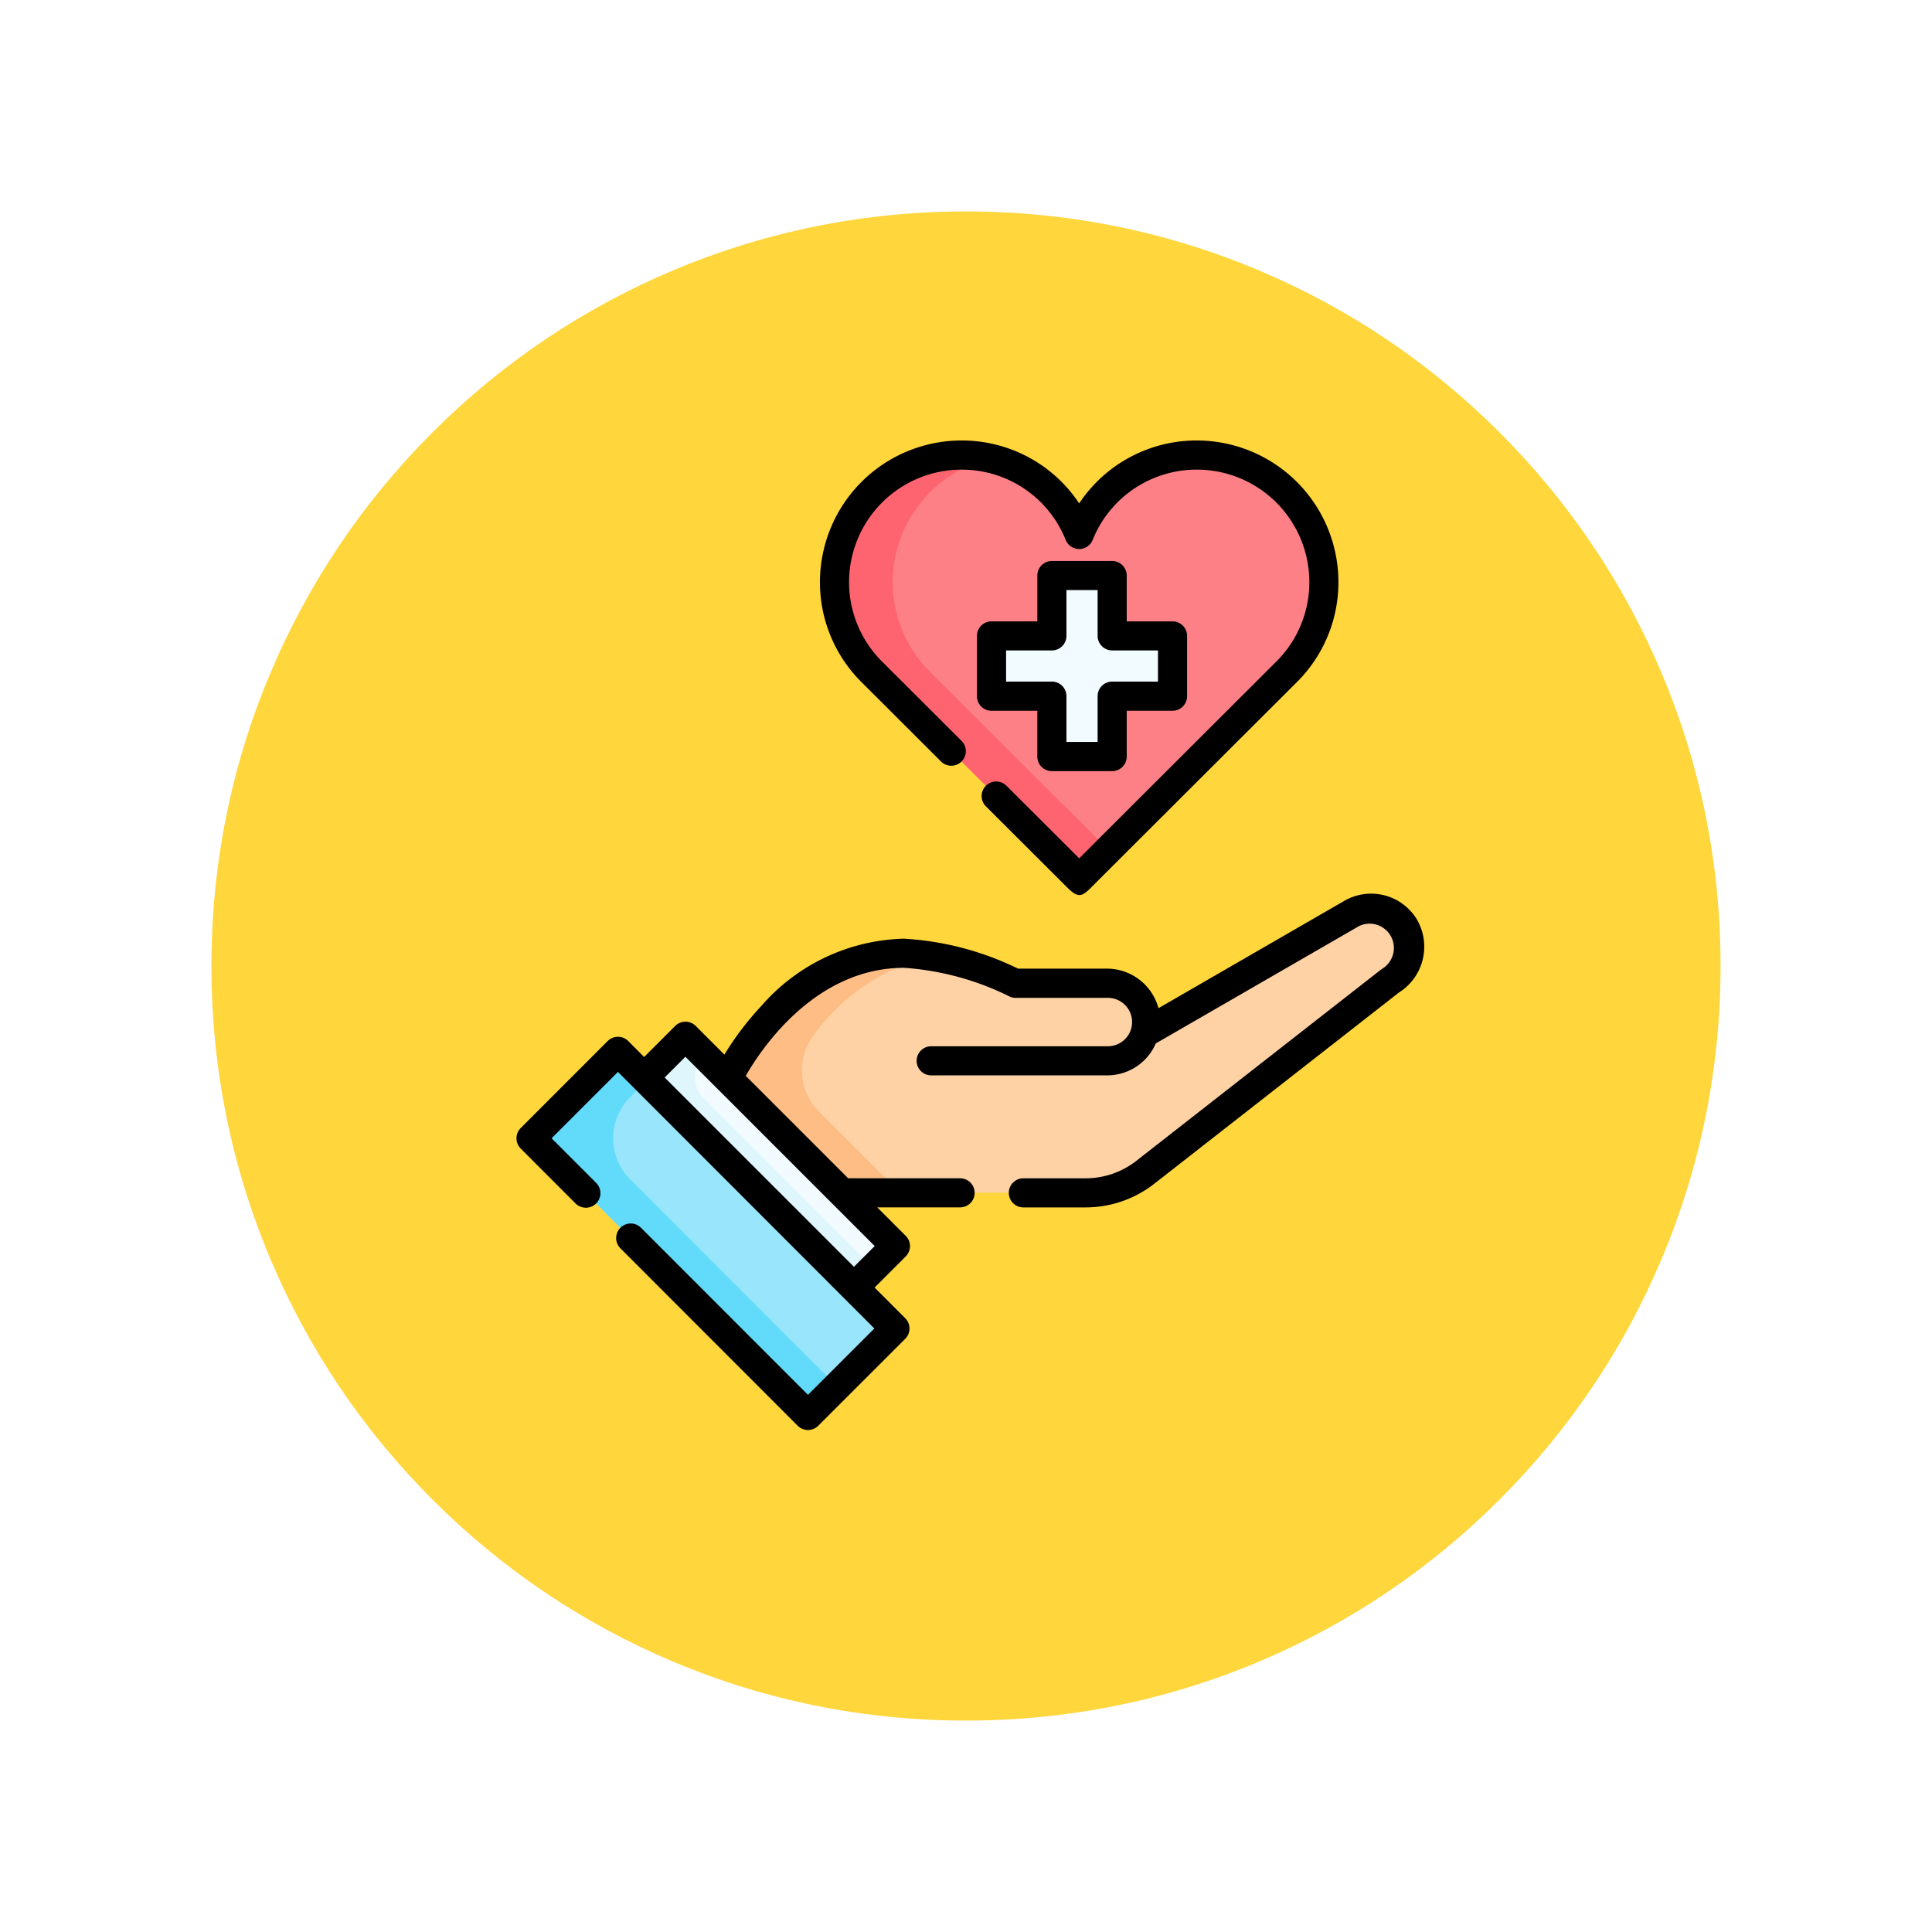 <svg xmlns="http://www.w3.org/2000/svg" xmlns:xlink="http://www.w3.org/1999/xlink" width="109.652" height="109.653" viewBox="0 0 109.652 109.653">
  <defs>
    <filter id="Path_874925" x="0" y="0" width="109.652" height="109.653" filterUnits="userSpaceOnUse">
      <feOffset dy="3" input="SourceAlpha"/>
      <feGaussianBlur stdDeviation="3" result="blur"/>
      <feFlood flood-opacity="0.161"/>
      <feComposite operator="in" in2="blur"/>
      <feComposite in="SourceGraphic"/>
    </filter>
    <clipPath id="clip-path">
      <path id="path2329" d="M0-682.665H56.156v56.156H0Z" transform="translate(0 682.665)"/>
    </clipPath>
  </defs>
  <g id="Group_1111531" data-name="Group 1111531" transform="translate(-957 -1125)">
    <g id="Group_1111386" data-name="Group 1111386" transform="translate(-53.73 -1946)">
      <g transform="matrix(1, 0, 0, 1, 1010.73, 3071)" filter="url(#Path_874925)">
        <g id="Path_874925-2" data-name="Path 874925" transform="translate(9 6)" fill="#ffd63c">
          <path d="M 45.826 90.153 C 39.841 90.153 34.037 88.981 28.573 86.67 C 23.295 84.438 18.554 81.241 14.483 77.17 C 10.412 73.099 7.215 68.358 4.983 63.08 C 2.672 57.616 1.5 51.811 1.5 45.827 C 1.5 39.841 2.672 34.037 4.983 28.573 C 7.215 23.295 10.412 18.554 14.483 14.483 C 18.554 10.412 23.295 7.215 28.573 4.983 C 34.037 2.672 39.841 1.5 45.826 1.5 C 51.811 1.5 57.616 2.672 63.079 4.983 C 68.358 7.215 73.098 10.412 77.169 14.483 C 81.241 18.554 84.437 23.295 86.67 28.573 C 88.981 34.037 90.152 39.841 90.152 45.826 C 90.152 51.811 88.981 57.616 86.67 63.08 C 84.437 68.358 81.241 73.099 77.169 77.17 C 73.098 81.241 68.358 84.438 63.079 86.67 C 57.616 88.981 51.811 90.153 45.826 90.153 Z" stroke="none"/>
          <path d="M 45.826 3 C 40.043 3 34.435 4.132 29.157 6.364 C 24.058 8.521 19.478 11.609 15.543 15.543 C 11.609 19.478 8.521 24.058 6.364 29.157 C 4.132 34.435 3 40.043 3 45.827 C 3 51.609 4.132 57.218 6.364 62.496 C 8.521 67.595 11.609 72.175 15.543 76.109 C 19.478 80.043 24.058 83.132 29.157 85.289 C 34.435 87.521 40.043 88.653 45.826 88.653 C 51.609 88.653 57.217 87.521 62.495 85.289 C 67.594 83.132 72.175 80.043 76.109 76.109 C 80.043 72.175 83.131 67.595 85.288 62.496 C 87.52 57.218 88.652 51.609 88.652 45.826 C 88.652 40.043 87.52 34.435 85.288 29.157 C 83.131 24.058 80.043 19.478 76.109 15.543 C 72.175 11.609 67.594 8.521 62.495 6.364 C 57.217 4.132 51.609 3 45.826 3 M 45.826 7.62939453125e-06 C 71.135 7.62939453125e-06 91.652 20.517 91.652 45.826 L 91.652 45.827 C 91.652 71.136 71.135 91.653 45.826 91.653 C 20.517 91.653 0 71.136 0 45.827 L 0 45.826 C 0 20.517 20.517 7.62939453125e-06 45.826 7.62939453125e-06 Z" stroke="none" fill="#fff"/>
        </g>
      </g>
    </g>
    <g id="g2319" transform="translate(984 1832.665)">
      <g id="g2321" transform="translate(3.132 -647.999)">
        <path id="path2323" d="M0-55.052l4.935-4.935,15.719,15.73-4.935,4.935Z" transform="translate(0 59.987)" fill="#99e6fc"/>
      </g>
      <g id="g2325" transform="translate(0 -682.665)">
        <g id="g2327" clip-path="url(#clip-path)">
          <g id="g2333" transform="translate(3.132 34.665)">
            <path id="path2335" d="M-193.813-212.114l-1.654,1.652-15.718-15.73,4.934-4.935,1.652,1.654-.946.946a3.3,3.3,0,0,0,0,4.673Z" transform="translate(211.185 231.126)" fill="#62dbfb"/>
          </g>
          <g id="g2337" transform="translate(9.555 33.808)">
            <path id="path2339" d="M-132.9-159.079l2.346-2.347-11.912-11.912-2.346,2.346Z" transform="translate(144.813 173.338)" fill="#f2fbff"/>
          </g>
          <g id="g2341" transform="translate(9.555 33.808)">
            <path id="path2343" d="M-145.191-146.788l-1.1,1.1L-158.2-157.6l2.347-2.347,1.1,1.1-.076.076a1.652,1.652,0,0,0,0,2.337Z" transform="translate(158.205 159.945)" fill="#dff6fd"/>
          </g>
          <g id="g2345" transform="translate(20.363 0.826)">
            <path id="path2347" d="M-286.738-136.789a7.181,7.181,0,0,0,2.073-5.055,7.206,7.206,0,0,0-7.206-7.206,7.206,7.206,0,0,0-6.681,4.507,7.206,7.206,0,0,0-6.681-4.507,7.206,7.206,0,0,0-7.206,7.206,7.182,7.182,0,0,0,2.073,5.055h0l0,0,.073.073L-298.552-125l11.738-11.717.073-.073,0,0Z" transform="translate(312.439 149.05)" fill="#fd8087"/>
          </g>
          <g id="g2349" transform="translate(20.363 0.826)">
            <path id="path2351" d="M-60.851-137.645l10.085,10.067-1.653,1.649-11.737-11.716-.073-.073,0,0a7.182,7.182,0,0,1-2.072-5.056,7.205,7.205,0,0,1,7.206-7.2,7.215,7.215,0,0,1,1.651.191A7.207,7.207,0,0,0-63-142.777a7.182,7.182,0,0,0,2.072,5.056l0,0Z" transform="translate(66.305 149.982)" fill="#fe646f"/>
          </g>
          <g id="g2353" transform="translate(29.282 7.668)">
            <path id="path2355" d="M-114.534-38.178h-3.422V-41.6h-3.422v3.422H-124.8v3.422h3.422v3.422h3.422v-3.422h3.422Z" transform="translate(124.8 41.6)" fill="#f2fbff"/>
          </g>
          <g id="g2357" transform="translate(14.299 26.541)">
            <path id="path2359" d="M0-107.821s3.377-7.108,10.007-7.108a10.264,10.264,0,0,1,3.7.69l2.625,1.014h5.2a2.2,2.2,0,0,1,2.2,2.2,4.221,4.221,0,0,1-.1.644h0l4.175-2.41,7.619-4.4a2.2,2.2,0,0,1,3,.806,2.277,2.277,0,0,1-.8,3L23.7-102.494a5.476,5.476,0,0,1-3.376,1.163H6.49Z" transform="translate(0 117.485)" fill="#fed2a4"/>
          </g>
          <g id="g2361" transform="translate(14.299 29.097)">
            <path id="path2363" d="M-57.8-100.225l4.614,4.614h-3.3l-6.49-6.49s3.377-7.108,10.006-7.108a10.217,10.217,0,0,1,1.7.142,11.535,11.535,0,0,0-6.8,4.48,3.3,3.3,0,0,0,.276,4.361" transform="translate(62.979 109.209)" fill="#ffbd86"/>
          </g>
          <g id="g2365" transform="translate(19.536 0)">
            <path id="path2367" d="M-25.869-152.57l4.552,4.543a.826.826,0,0,0,1.168,0,.826.826,0,0,0,0-1.168l-4.55-4.541a6.343,6.343,0,0,1-1.835-4.476,6.386,6.386,0,0,1,6.38-6.379,6.352,6.352,0,0,1,5.914,3.99.826.826,0,0,0,.766.517h0a.826.826,0,0,0,.766-.517,6.355,6.355,0,0,1,5.916-3.99,6.386,6.386,0,0,1,6.38,6.379,6.342,6.342,0,0,1-1.835,4.476l-11.227,11.206-4.127-4.119a.826.826,0,0,0-1.168,0,.826.826,0,0,0,0,1.168l4.711,4.7c.488.446.708.446,1.167,0L-1.08-152.57l.009-.009a7.985,7.985,0,0,0,2.31-5.635,8.041,8.041,0,0,0-8.032-8.031,7.994,7.994,0,0,0-6.681,3.57,7.991,7.991,0,0,0-6.681-3.57,8.041,8.041,0,0,0-8.032,8.031,7.985,7.985,0,0,0,2.31,5.635l.009.009" transform="translate(28.188 166.245)"/>
          </g>
          <g id="g2369" transform="translate(28.456 6.841)">
            <path id="path2371" d="M-114.534-56.615v1.769h-2.6a.826.826,0,0,0-.826.826v2.6h-1.769v-2.6a.826.826,0,0,0-.826-.826h-2.6v-1.769h2.6a.826.826,0,0,0,.826-.826v-2.6h1.769v2.6a.826.826,0,0,0,.826.826Zm-2.6-5.075h-3.422a.826.826,0,0,0-.826.826v2.6h-2.6a.826.826,0,0,0-.826.826v3.422a.826.826,0,0,0,.826.826h2.6v2.6a.826.826,0,0,0,.826.826h3.422a.826.826,0,0,0,.826-.826v-2.6h2.6a.826.826,0,0,0,.826-.826v-3.422a.826.826,0,0,0-.826-.826h-2.6v-2.6a.826.826,0,0,0-.826-.826" transform="translate(124.8 61.689)"/>
          </g>
          <g id="g2373" transform="translate(2.305 25.713)">
            <path id="path2375" d="M-213.783-236.357-224.527-247.1l1.178-1.178,10.744,10.744Zm31.978-19.669a3.039,3.039,0,0,0-4.133-1.109l-10.562,6.1a3.032,3.032,0,0,0-2.924-2.244h-5.043a16.93,16.93,0,0,0-6.479-1.7,11.074,11.074,0,0,0-8.091,3.814,17.066,17.066,0,0,0-2.1,2.764l-1.625-1.625a.826.826,0,0,0-1.168,0l-1.762,1.762-.9-.905a.826.826,0,0,0-1.169,0l-4.934,4.935a.826.826,0,0,0,0,1.168l3.112,3.114a.826.826,0,0,0,1.168,0,.826.826,0,0,0,0-1.169l-2.528-2.53,3.766-3.767,14.551,14.562-3.767,3.766-9.476-9.483a.826.826,0,0,0-1.168,0,.826.826,0,0,0,0,1.168l10.06,10.068a.826.826,0,0,0,.584.242h0a.826.826,0,0,0,.584-.242l4.936-4.934a.826.826,0,0,0,0-1.168l-1.739-1.74,1.767-1.767a.826.826,0,0,0,0-1.168l-1.615-1.615h4.7a.826.826,0,0,0,.826-.826.826.826,0,0,0-.826-.826h-6.351l-5.813-5.813c.888-1.549,3.945-6.132,8.988-6.132a15.888,15.888,0,0,1,6.027,1.649.825.825,0,0,0,.3.056h5.2a1.374,1.374,0,1,1,0,2.747H-209.4a.826.826,0,0,0-.826.826.826.826,0,0,0,.826.826h9.977a3.006,3.006,0,0,0,2.771-1.812l11.541-6.664a1.38,1.38,0,0,1,1.278,2.444l-13.928,10.886a4.67,4.67,0,0,1-2.866.988h-3.541a.826.826,0,0,0-.826.826.826.826,0,0,0,.826.826h3.541a6.329,6.329,0,0,0,3.884-1.339l13.886-10.853a3.074,3.074,0,0,0,1.053-4.1" transform="translate(232.945 257.542)"/>
          </g>
        </g>
      </g>
    </g>
  </g>
</svg>
